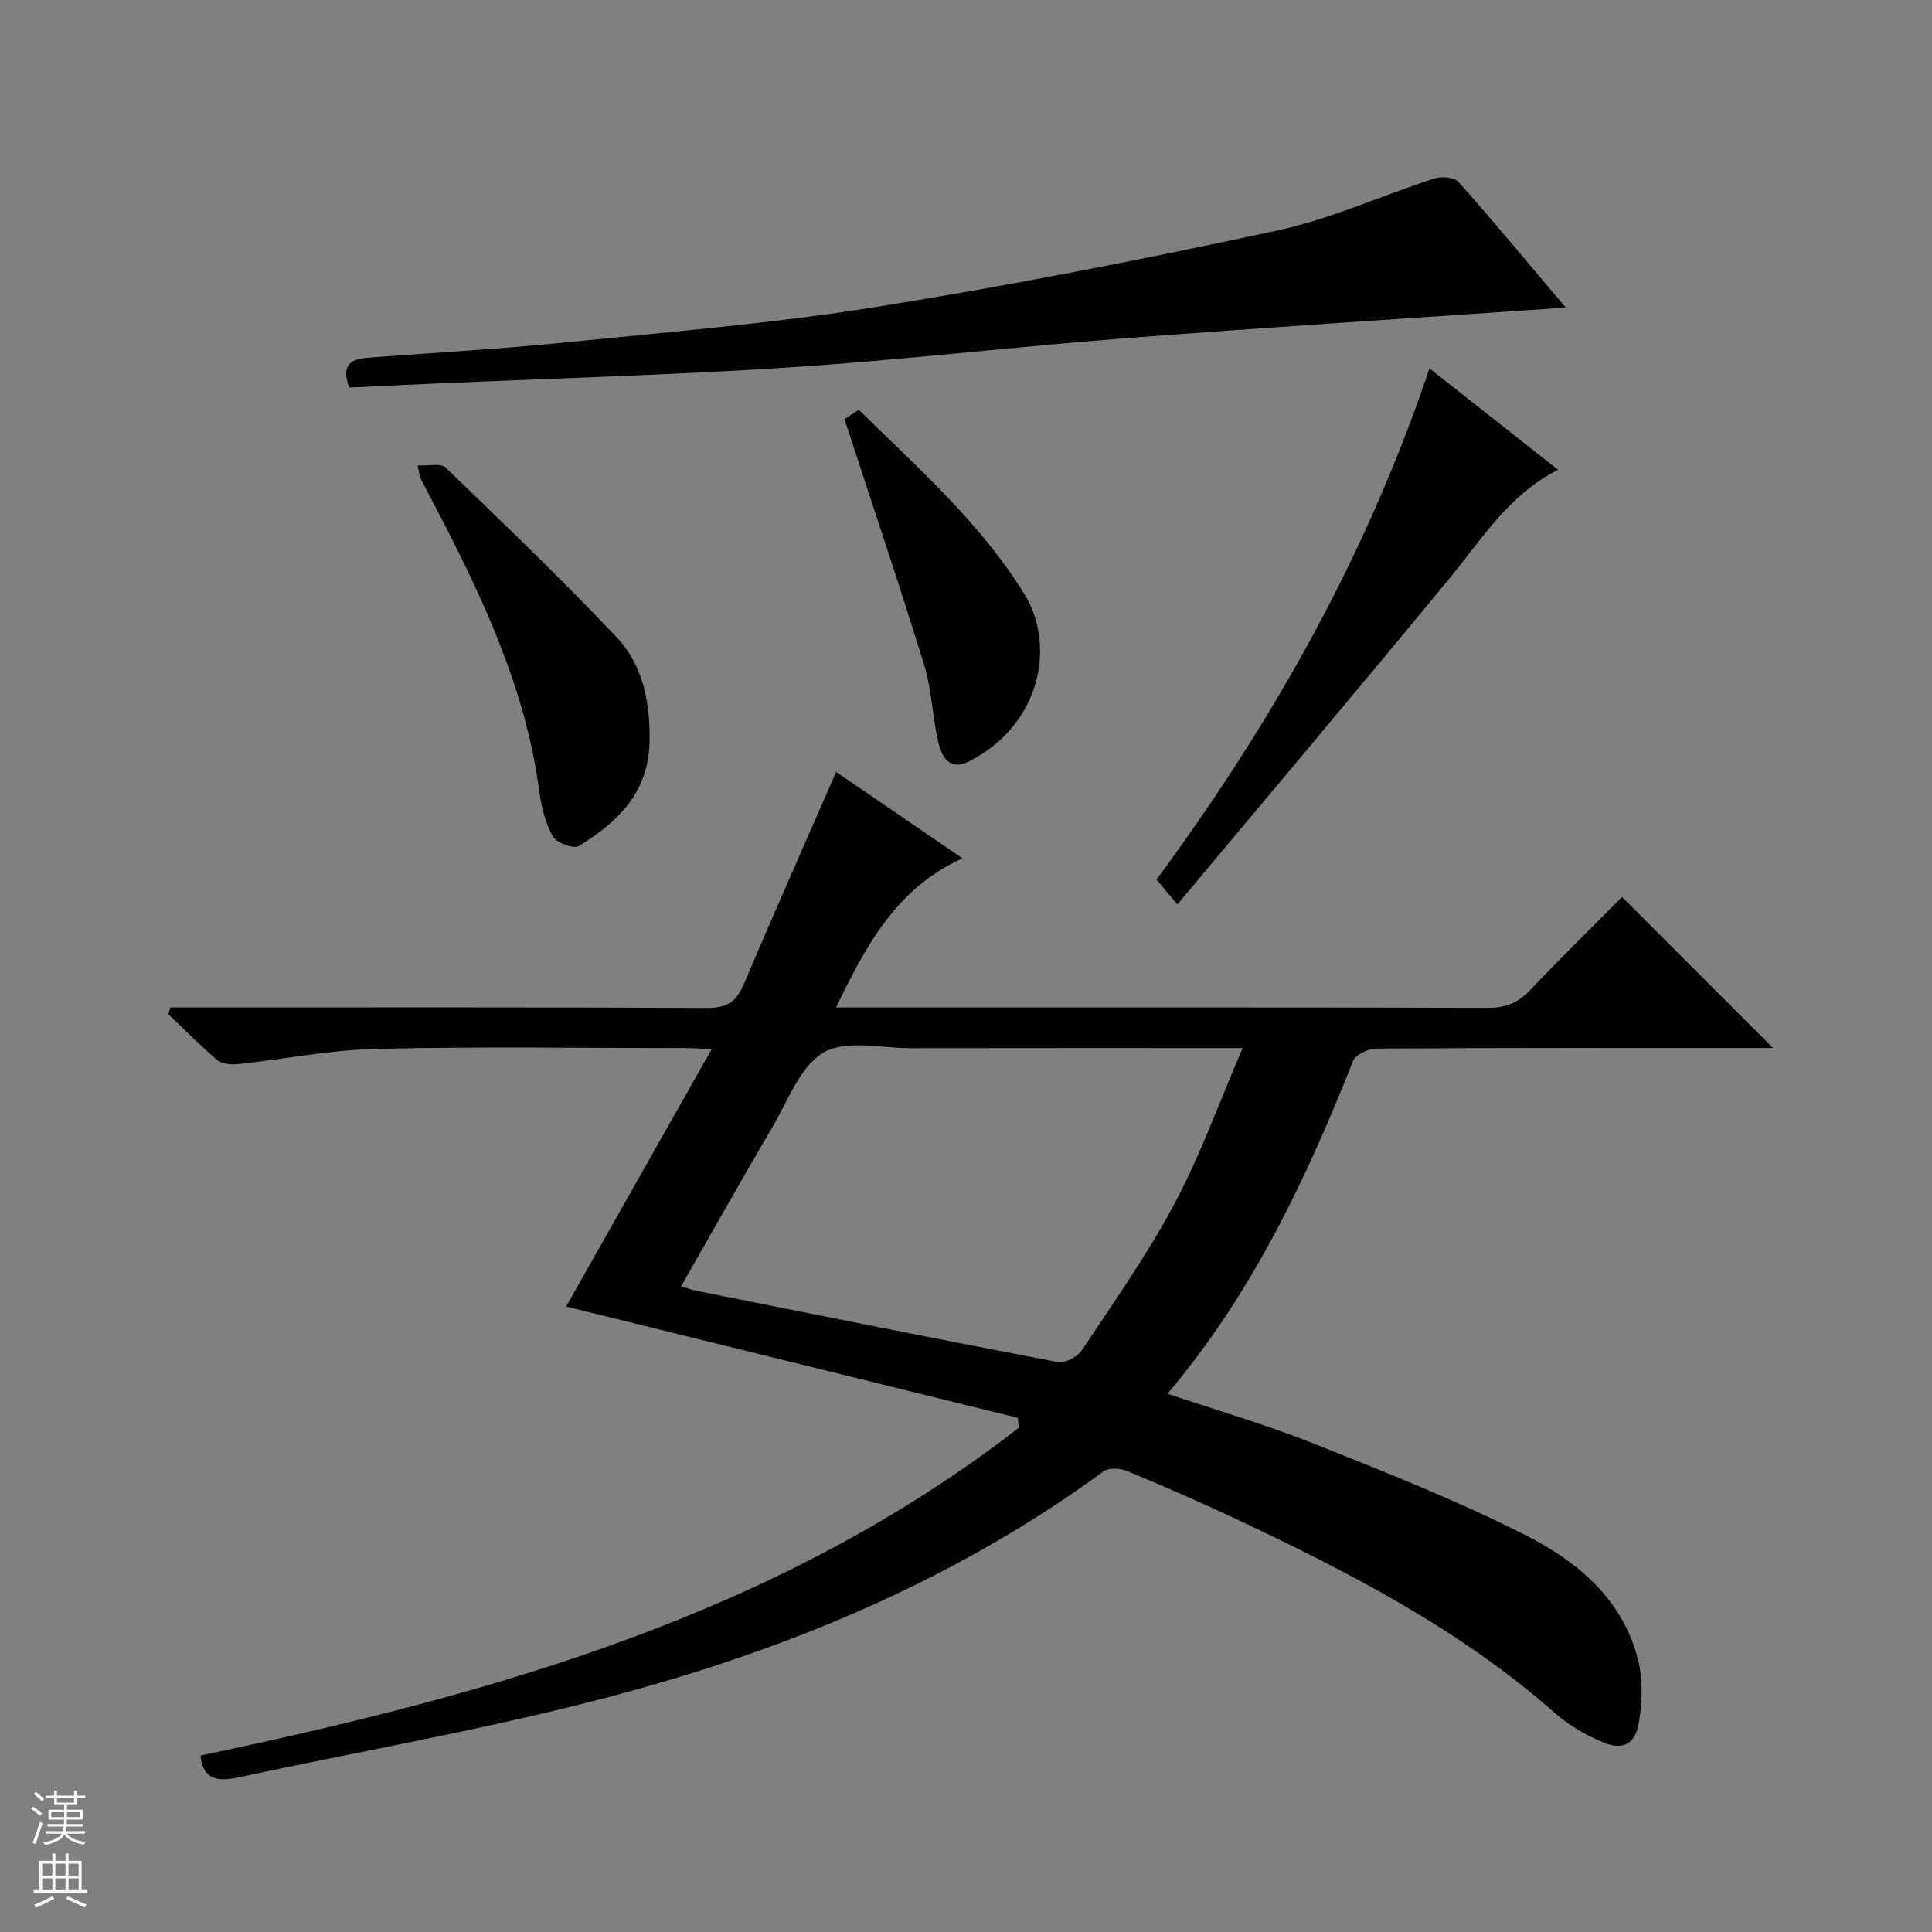 <svg enable-background="new 0 0 400 400" viewBox="0 0 400 400" xmlns="http://www.w3.org/2000/svg"><rect x="0" y="0" width="400" height="400" fill="#808080" stroke="none"/><g fill="#010100"><path d="m210.74 293.55c-31.07-7.66-62.15-15.31-93.53-23.05 9.88-17.48 19.82-35.04 30.13-53.28-2.11-.1-3.5-.22-4.9-.22-21.49-.01-43-.34-64.48.15-9.57.22-19.1 2.15-28.66 3.16-1.42.15-3.33-.01-4.33-.85-3.53-2.97-6.77-6.3-10.12-9.49.14-.46.29-.92.43-1.39h5.6c35.16 0 70.32-.07 105.47.1 3.93.02 6.03-1.14 7.55-4.71 6.23-14.63 12.67-29.17 19.21-44.15 8.17 5.58 16.83 11.51 26.15 17.88-13.68 6.24-19.87 17.91-26.17 30.88h6.07c42.99 0 85.98-.05 128.97.08 3.67.01 6.22-1.08 8.7-3.7 6.29-6.64 12.85-13.04 19-19.25 10.45 10.45 20.65 20.65 31.27 31.27-1.69 0-3.4 0-5.11 0-25.66 0-51.32-.05-76.98.11-1.68.01-4.34 1.24-4.87 2.56-9.71 24.51-20.91 48.17-38.41 68.9 10.45 3.53 20.6 6.47 30.38 10.37 14.78 5.89 29.63 11.77 43.8 18.95 10.92 5.53 20.43 13.55 23.39 26.45.89 3.9.66 8.25.02 12.25-.73 4.58-3.34 5.92-7.6 4.09-3.46-1.48-6.91-3.46-9.72-5.94-19.72-17.39-42.76-29.26-66.29-40.33-7.36-3.46-14.83-6.72-22.35-9.83-1.42-.59-3.8-.74-4.89.07-29.66 21.74-63.01 35.89-98.07 45.54-26.64 7.34-54.02 12.01-81.08 17.82-3.85.83-7.35.73-7.8-4.53 60.44-12.67 119.45-29.12 169.4-67.85-.06-.67-.12-1.36-.18-2.06zm46.53-76.55c-24.04 0-46.33-.02-68.63.02-6.14.01-13.44-1.81-18.09.87-4.86 2.8-7.36 9.91-10.56 15.34-6.39 10.85-12.54 21.84-18.99 33.11 1.57.44 2.47.76 3.39.94 24.86 4.97 49.71 9.98 74.61 14.72 1.5.29 4.1-1.09 5.01-2.47 6.61-9.95 13.53-19.76 19.13-30.27 5.35-10.01 9.21-20.82 14.13-32.26z"/><path d="m72.29 80.24c-1.98-5.48 1.16-5.98 4.57-6.23 13.25-1.01 26.53-1.74 39.75-3.07 21.64-2.19 43.36-3.96 64.82-7.39 27.82-4.45 55.5-9.9 83.04-15.83 11.11-2.39 21.67-7.27 32.55-10.78 1.47-.47 4.08-.25 4.95.73 7.39 8.33 14.5 16.91 22.18 25.99-1.9.14-3.27.25-4.64.34-28.82 1.99-57.66 3.8-86.46 6.02-23.18 1.79-46.3 4.52-69.49 6.04-24.54 1.61-49.14 2.27-73.72 3.36-5.8.25-11.58.54-17.55.82z"/><path d="m295.96 76.27c9.19 7.25 17.77 14.02 26.62 21-10.17 5.13-15.65 14.17-22.26 22.21-18.47 22.45-37.23 44.66-56.56 67.78-1.99-2.37-3.04-3.62-4.32-5.15 23.86-32.35 43.41-66.87 56.52-105.84z"/><path d="m86.47 96.36c2.31.12 4.8-.51 5.77.43 11.94 11.51 23.92 23 35.33 35.03 5.56 5.86 7.08 13.61 6.91 21.78-.21 10.54-6.64 16.64-14.65 21.57-1.07.66-4.66-.68-5.4-2.03-1.55-2.81-2.37-6.19-2.8-9.43-2.82-21.29-11.85-40.28-21.61-59.01-1-1.92-2.02-3.82-3-5.75-.14-.27-.14-.63-.55-2.59z"/><path d="m174.84 86.78c.36-.23 1.56-1.02 2.97-1.94 12.34 12.16 25.24 23.46 34.34 38.26 6.4 10.4 3.46 26.88-11.48 34.52-4.04 2.07-5.68-.89-6.38-3.87-1.26-5.31-1.37-10.92-2.96-16.1-5.16-16.74-10.77-33.35-16.49-50.87z"/></g><path d="m6.45 374.46.42-.45c.65.47 1.27.95 1.85 1.44l-.45.49c-.66-.56-1.26-1.06-1.83-1.48m.93 7.33-.63-.26c.55-1.36 1.05-2.8 1.52-4.33.19.1.38.19.59.27-.46 1.29-.95 2.73-1.48 4.32m-.38-10.38.44-.42c.43.34 1.01.82 1.74 1.44l-.49.49c-.53-.51-1.09-1.01-1.69-1.51m2.5.35h1.72v-1.04h.59v1.04h3.52v-1.04h.59v1.04h1.75v.53h-1.75v1.42h-2.03v.97h3.22v2.03h-3.24c0 .35-.01.66-.03.93h3.32v.53h-3.37c-.03.27-.08.58-.15.94h3.96v.53h-3.71c.67.92 1.93 1.48 3.79 1.68-.13.24-.23.44-.29.59-2.13-.38-3.48-1.08-4.04-2.12-.43.97-1.77 1.72-4.03 2.23-.09-.19-.2-.37-.33-.55 2.1-.42 3.37-1.03 3.81-1.83h-3.36v-.53h3.58c.08-.29.13-.61.16-.94h-3.33v-.53h3.39c.02-.27.04-.58.04-.93h-3.23v-2.03h3.25v-.97h-2.07v-1.42h-1.73zm1.12 3.44v1h2.65c.01-.3.02-.44.01-.4v-.25-.35zm1.19-2h3.52v-.91h-3.52zm4.71 2h-2.63v.59c0 .15-.01.28-.01.4h2.64z" fill="#fafafc"/><path d="m13.55 383.74h.63v1.52h2.72v6.07h1.13v.6h-11.05v-.6h1.13v-6.07h2.73v-1.52h.63v1.52h2.1v-1.52zm-2.68 8.83.38.56c-1.24.63-2.53 1.25-3.85 1.85-.1-.21-.21-.42-.34-.63 1.36-.55 2.63-1.15 3.81-1.78m-2.13-4.27h2.1v-2.45h-2.1zm0 3.04h2.1v-2.46h-2.1zm2.72-3.04h2.1v-2.45h-2.1zm0 3.04h2.1v-2.46h-2.1zm6.07 3.6c-1.41-.71-2.7-1.3-3.86-1.78l.35-.56c1.45.62 2.75 1.19 3.88 1.72zm-1.25-9.09h-2.1v2.45h2.1zm-2.09 5.49h2.1v-2.46h-2.1z" fill="#fafafc"/></svg>